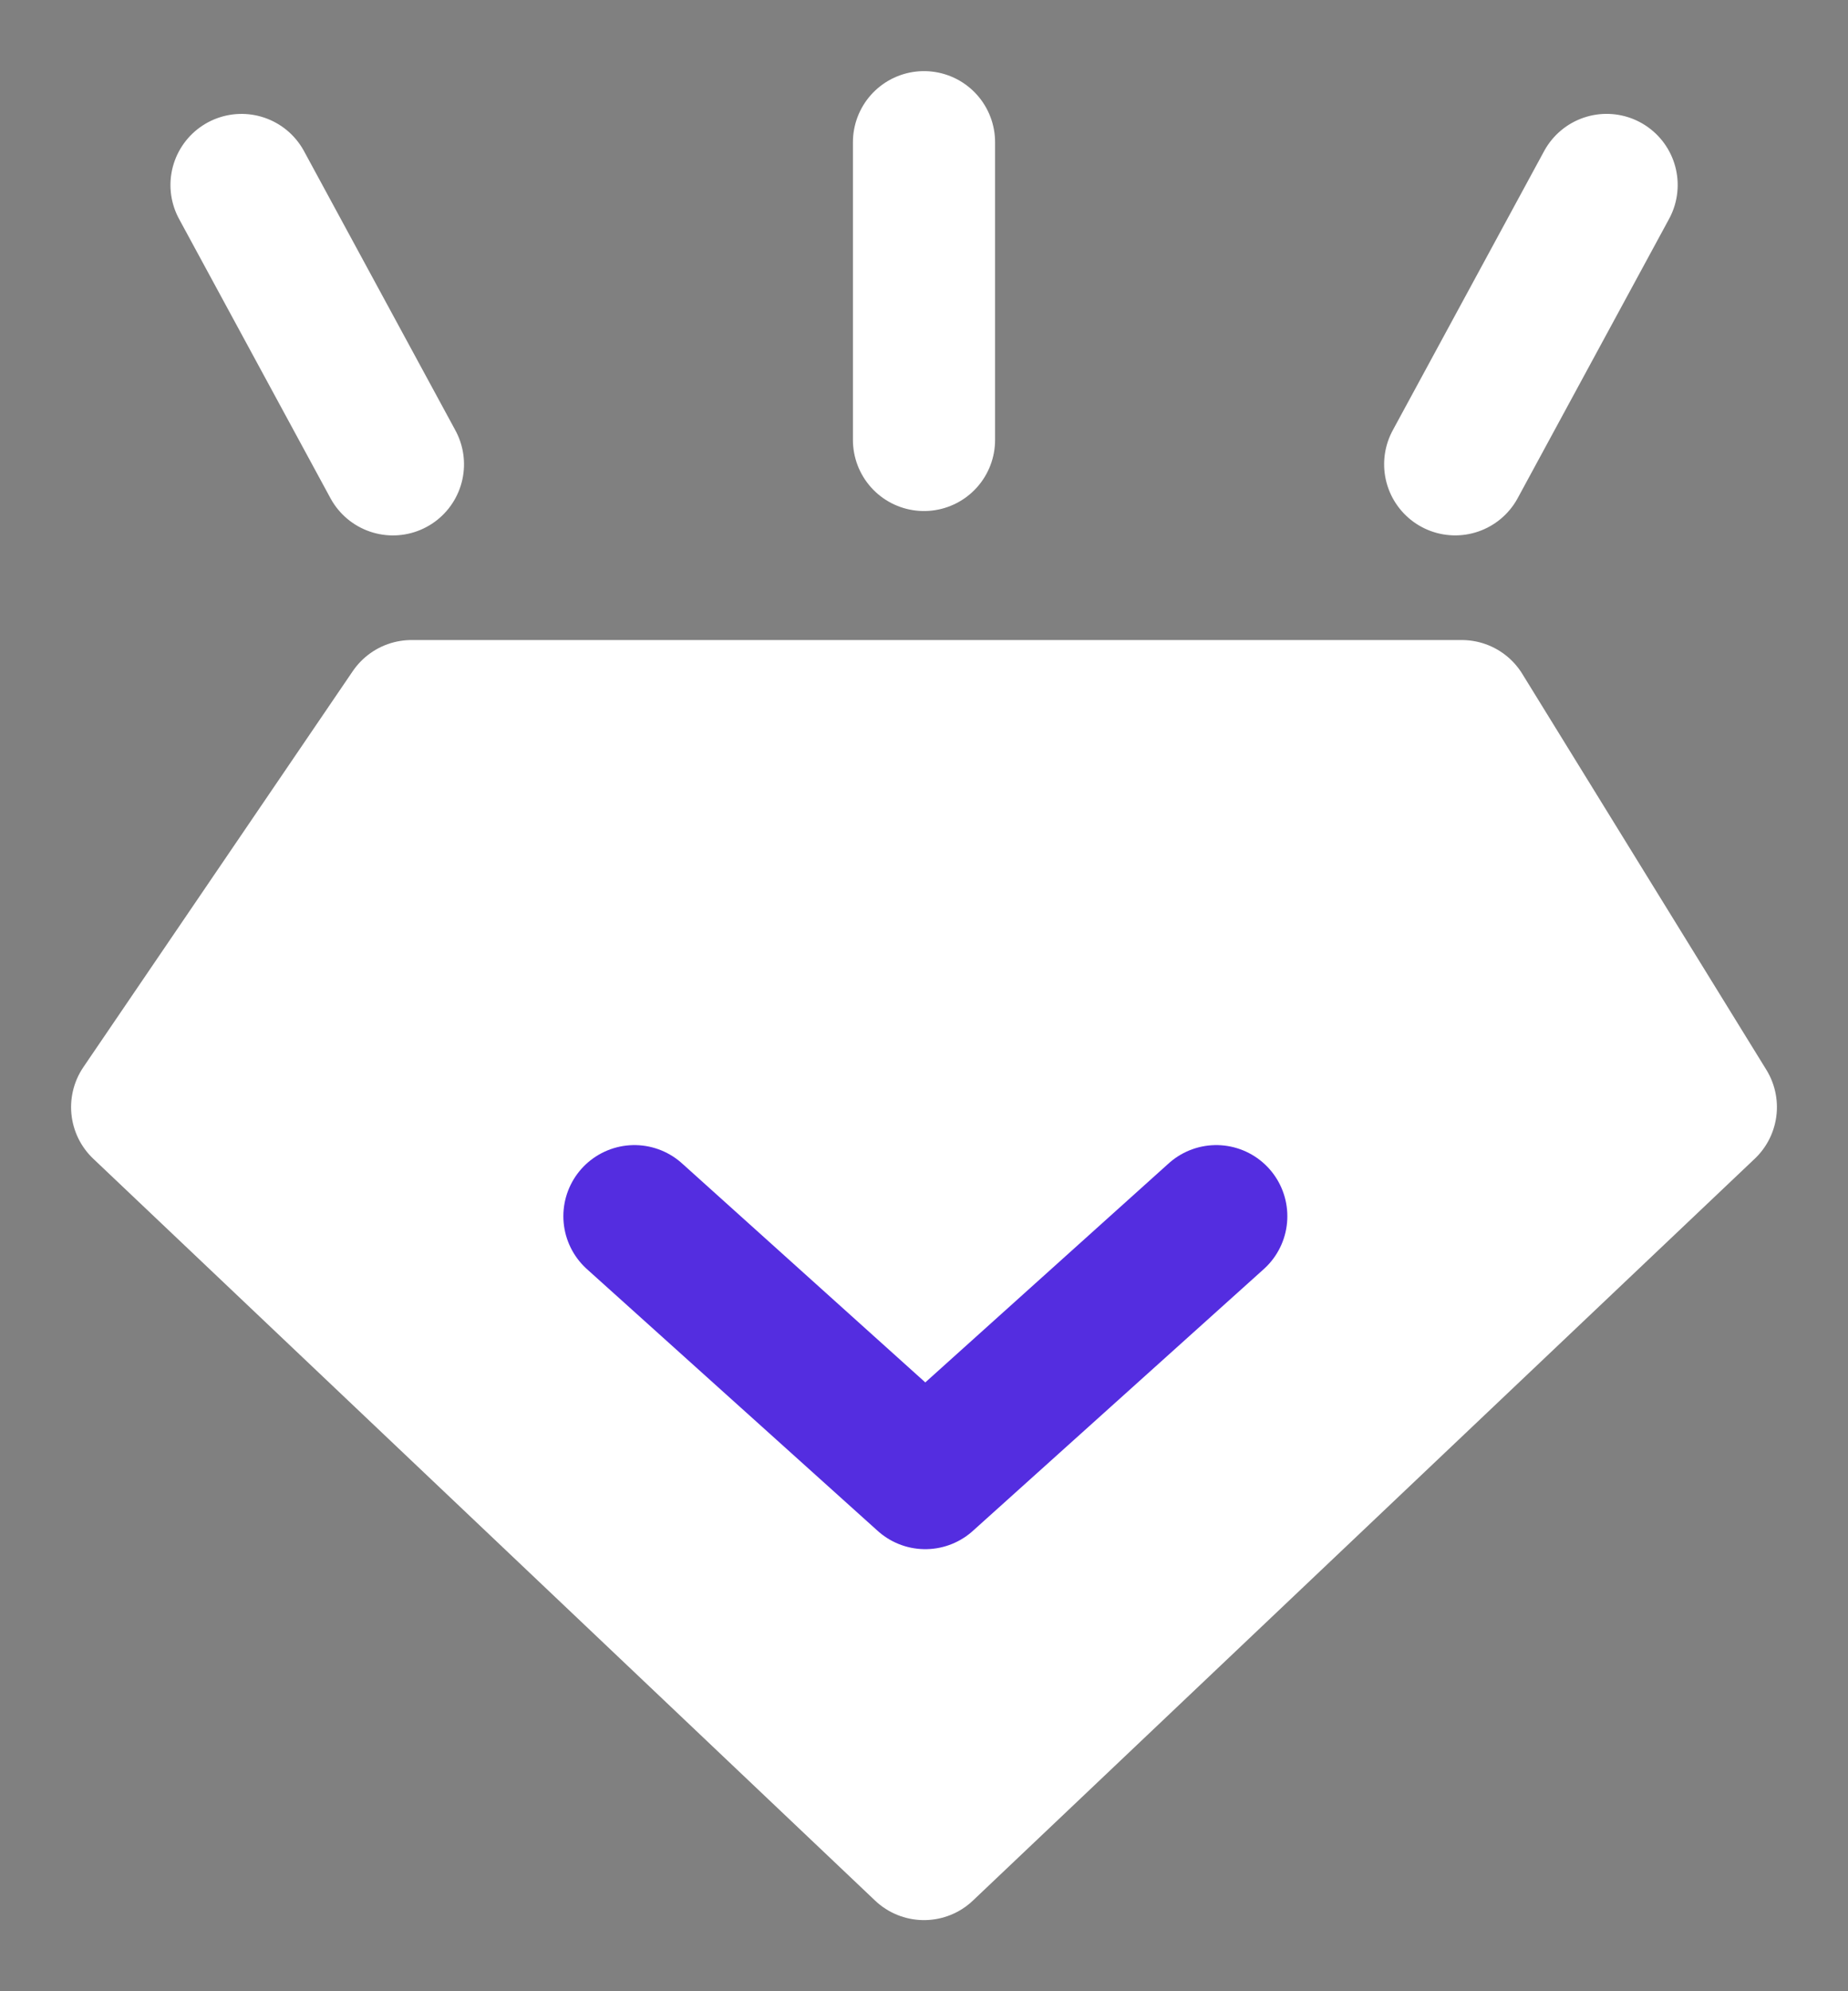<?xml version="1.0" encoding="UTF-8"?>
<svg width="13px" height="14px" viewBox="0 0 13 14" version="1.1" xmlns="http://www.w3.org/2000/svg" xmlns:xlink="http://www.w3.org/1999/xlink">
    <rect x="0" y="0" width="13" height="14" fill="#808080" stroke="none"/>
    <!-- Generator: Sketch 55.1 (78136) - https://sketchapp.com -->
    <title>zanshang</title>
    <desc>Created with Sketch.</desc>
    <g id="页面-1" stroke="none" stroke-width="1" fill="none" fill-rule="evenodd" stroke-linejoin="round">
        <g id="文章详情_上拉" transform="translate(-255, -780)">
            <g id="zanshang" transform="translate(256, 781)">
                <polygon id="路径-2" stroke="#FFFFFF" fill="#FFFFFF" points="1.895 4 9.283 4 11 6.784 5.5 12 2.27318164e-13 6.784"></polygon>
                <polyline id="路径-3" stroke="#542DE0" stroke-linecap="round" points="3.463 7.551 5.509 9.392 7.556 7.551"></polyline>
                <path d="M5.5,0 L5.5,2.093" id="路径-4" stroke="#FFFFFF" stroke-linecap="round"></path>
                <path d="M2,2.093 L0.463,0.472" id="路径-5" stroke="#FFFFFF" stroke-linecap="round" transform="translate(1.231, 1.283) rotate(-345) translate(-1.231, -1.283) "></path>
                <path d="M10.537,2.093 L9,0.472" id="路径-5备份" stroke="#FFFFFF" stroke-linecap="round" transform="translate(9.769, 1.283) scale(-1, 1) rotate(-345) translate(-9.769, -1.283) "></path>
            </g>
        </g>
    </g>
</svg>